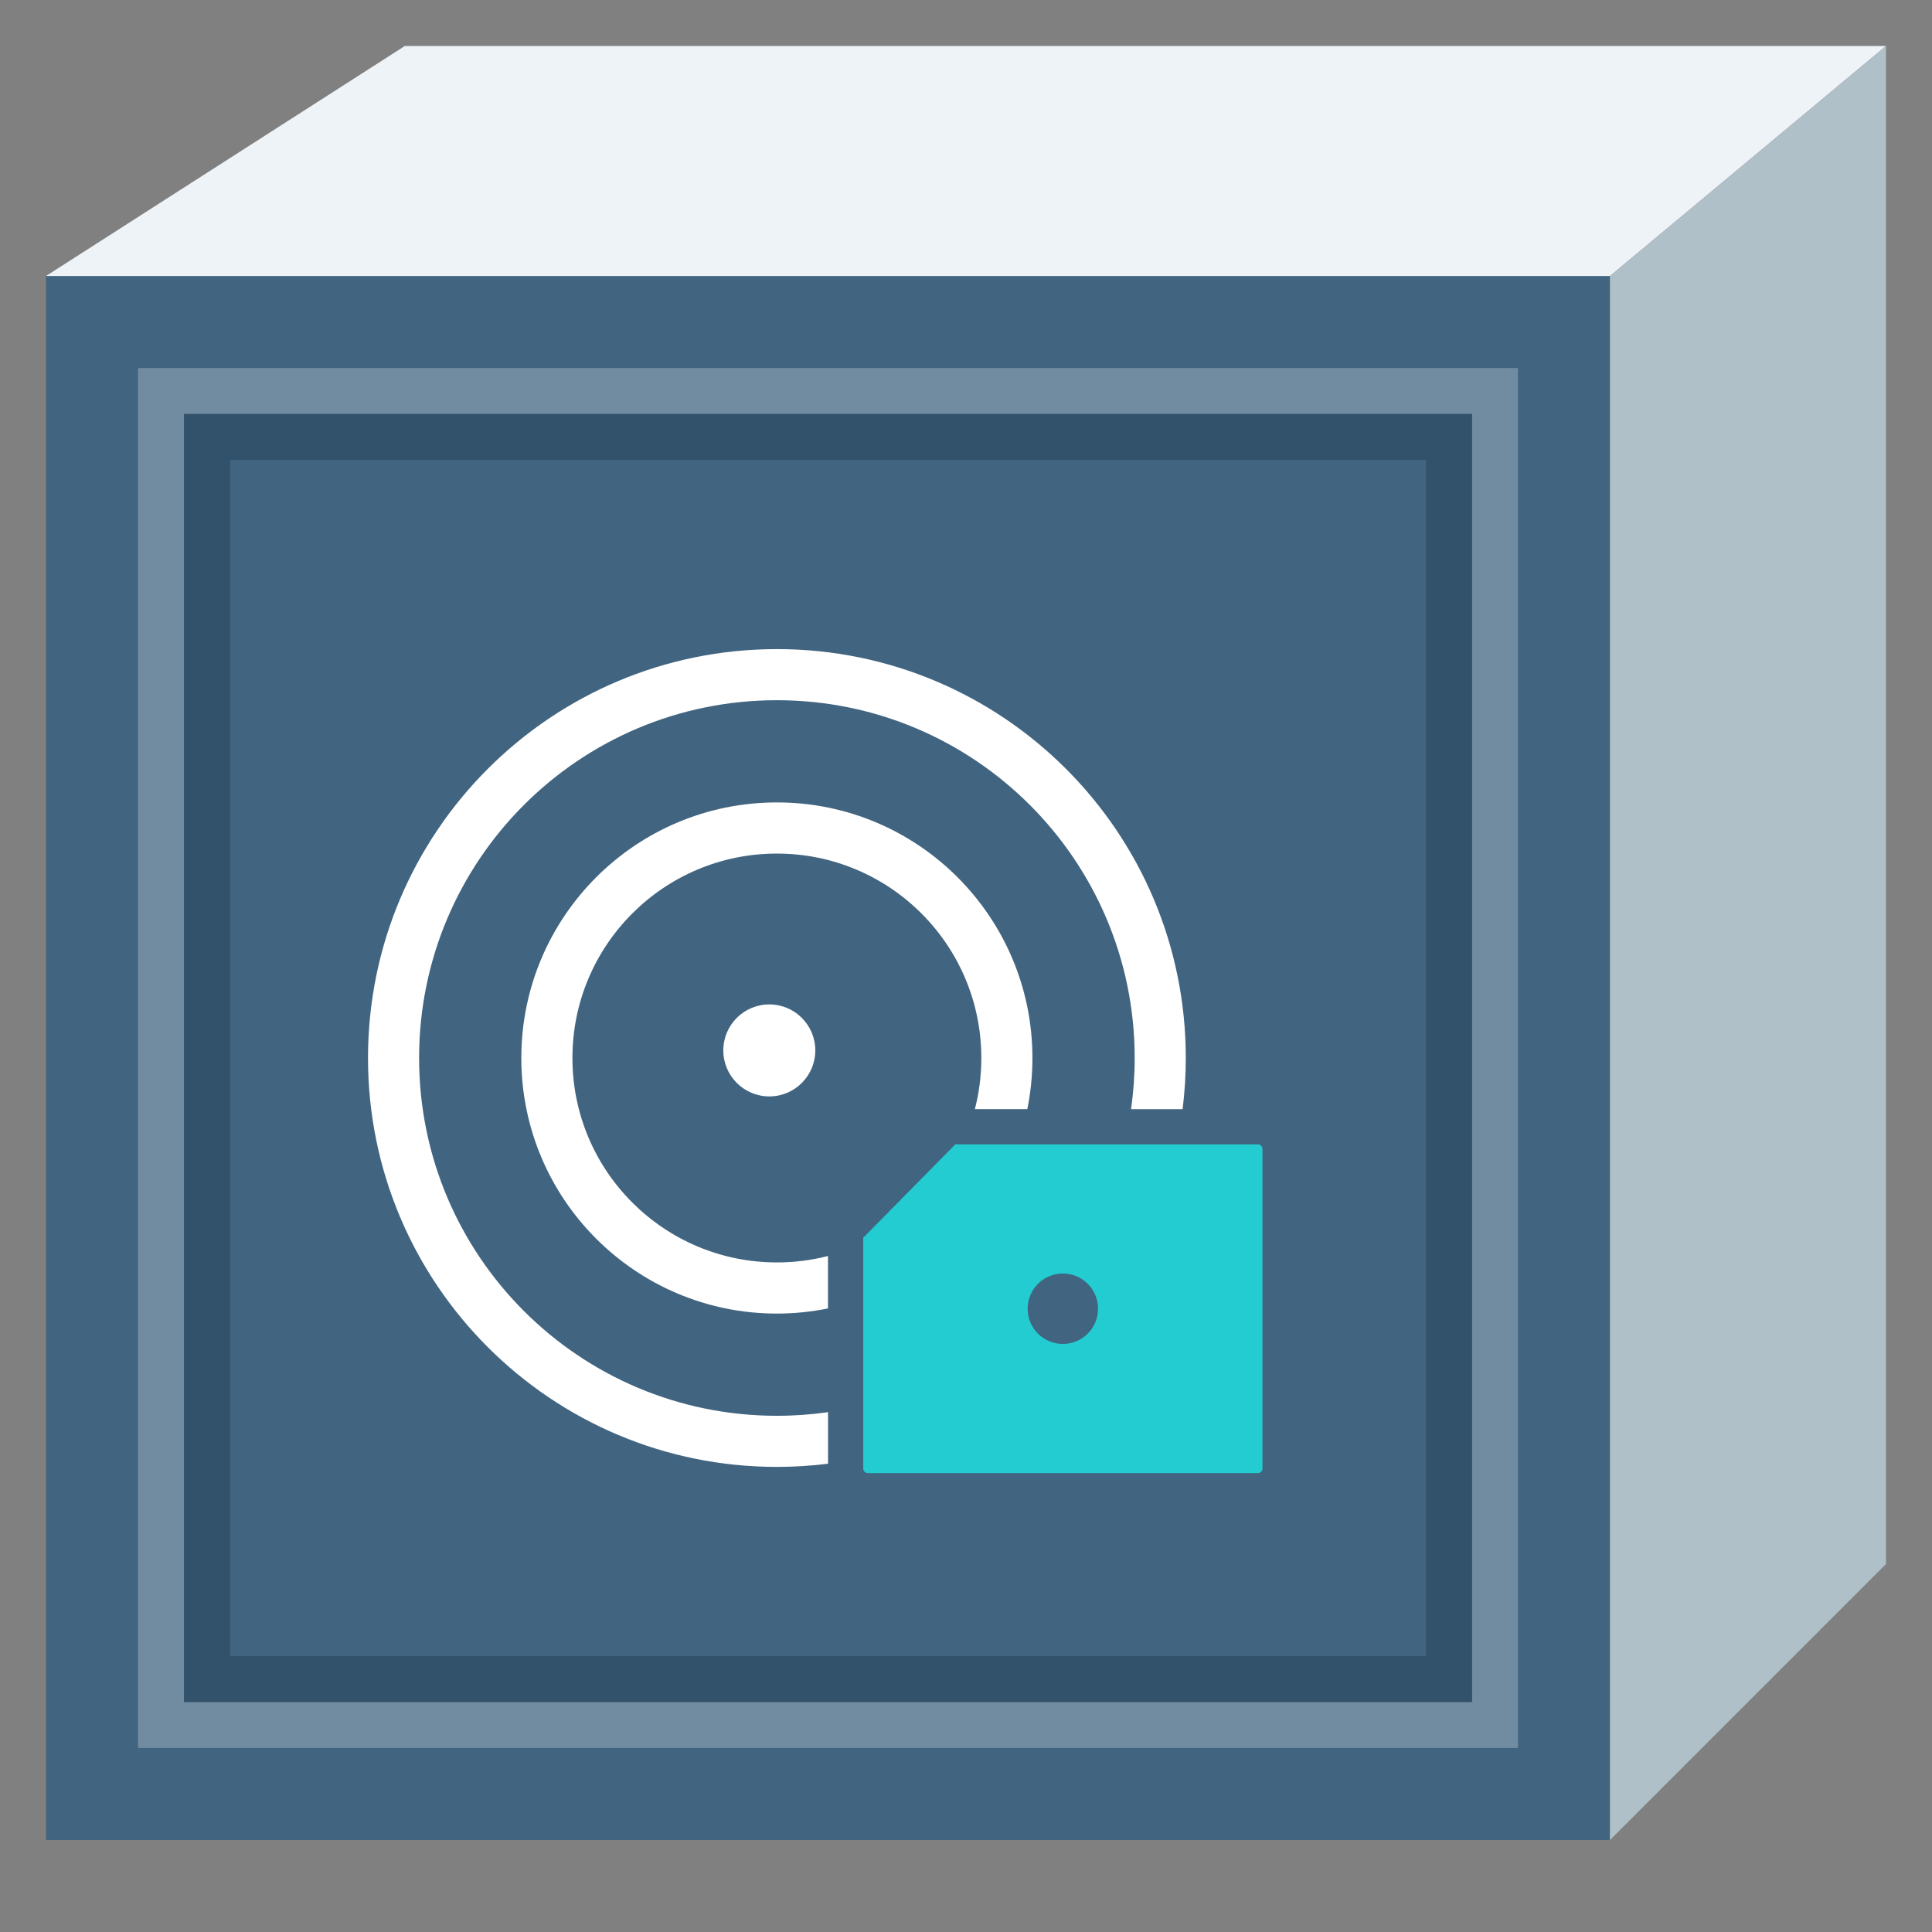 <?xml version="1.0" encoding="UTF-8"?>
<svg width="42px" height="42px" viewBox="0 0 42 42" version="1.1" xmlns="http://www.w3.org/2000/svg" xmlns:xlink="http://www.w3.org/1999/xlink">
    <rect x="0" y="0" width="42" height="42" fill="#808080" stroke="none"/>
    <title>rfid</title>
    <g id="页面-1" stroke="none" stroke-width="1" fill="none" fill-rule="evenodd">
        <g id="rfid">
            <g id="背景区域" opacity="0" fill="#D8D8D8" fill-rule="nonzero">
                <rect id="矩形" x="0" y="0" width="42" height="42"></rect>
            </g>
            <g id="底块" transform="translate(0.909, 0.424)">
                <polygon id="路径-7备份-2" fill="#416480" fill-rule="nonzero" transform="translate(17.091, 22.576) scale(-1, 1) translate(-17.091, -22.576) " points="0.091 39.576 0.091 5.576 34.091 5.576 34.091 39.576"></polygon>
                <g id="编组" transform="translate(7.091, 12.576)">
                    <polygon id="矩形备份-24" points="0 0 20 0 20 20 13.603 20 0 20"></polygon>
                    <path d="M8.889,1.111 C13.798,1.111 17.778,5.091 17.778,10 C17.778,10.377 17.754,10.748 17.709,11.112 L16.588,11.112 C16.64,10.749 16.667,10.377 16.667,10 C16.667,5.704 13.184,2.222 8.889,2.222 C4.593,2.222 1.111,5.704 1.111,10 C1.111,14.296 4.593,17.778 8.889,17.778 C9.266,17.778 9.637,17.751 10.001,17.699 L10.001,18.82 C9.637,18.865 9.265,18.889 8.889,18.889 C3.98,18.889 0,14.909 0,10 C0,5.091 3.98,1.111 8.889,1.111 Z" id="形状结合" fill="#FFFFFF" fill-rule="nonzero"></path>
                    <path d="M8.889,4.444 C11.957,4.444 14.444,6.932 14.444,10 C14.444,10.381 14.406,10.752 14.333,11.111 L13.193,11.111 C13.285,10.756 13.333,10.384 13.333,10 C13.333,7.545 11.343,5.556 8.889,5.556 C6.434,5.556 4.444,7.545 4.444,10 C4.444,12.455 6.434,14.444 8.889,14.444 C9.273,14.444 9.645,14.396 10,14.304 L10,15.444 C9.641,15.517 9.269,15.556 8.889,15.556 C5.821,15.556 3.333,13.068 3.333,10 C3.333,6.932 5.821,4.444 8.889,4.444 Z" id="形状结合" fill="#FFFFFF" fill-rule="nonzero"></path>
                    <g id="编组-13" transform="translate(6.778, 7.889)" fill-rule="nonzero">
                        <circle id="椭圆形" fill="#FFFFFF" cx="1.946" cy="1.946" r="1"></circle>
                        <path d="M12.567,3.988 C12.622,3.988 12.667,4.033 12.667,4.088 L12.667,11.035 C12.667,11.09 12.622,11.135 12.567,11.135 L4.088,11.135 C4.033,11.135 3.988,11.09 3.988,11.035 L3.988,6.018 L5.99,3.988 L12.567,3.988 Z M8.327,6.796 C7.904,6.796 7.562,7.139 7.562,7.562 C7.562,7.984 7.904,8.327 8.327,8.327 C8.75,8.327 9.093,7.984 9.093,7.562 C9.093,7.139 8.75,6.796 8.327,6.796 Z" id="形状结合" fill="#23CCD1"></path>
                    </g>
                </g>
                <polygon id="路径-7备份-6" fill="#EEF3F7" fill-rule="nonzero" transform="translate(20.091, 3.076) rotate(180) translate(-20.091, -3.076) " points="0.091 5.576 6.091 0.576 40.091 0.576 32.291 5.576"></polygon>
                <polygon id="路径-7备份-5" fill="#AFC0C8" fill-rule="nonzero" transform="translate(37.091, 20.076) scale(-1, 1) translate(-37.091, -20.076) " points="34.091 33.576 34.091 0.576 40.091 5.576 40.091 39.576"></polygon>
                <polygon id="路径-7备份-4" stroke="#FFFFFF" opacity="0.25" transform="translate(17.091, 22.576) scale(-1, 1) translate(-17.091, -22.576) " points="31.591 8.076 31.591 37.076 2.591 37.076 2.591 8.076"></polygon>
                <polygon id="路径-7备份-4" stroke="#32526B" transform="translate(17.091, 22.576) scale(-1, 1) translate(-17.091, -22.576) " points="30.591 9.076 30.591 36.076 3.591 36.076 3.591 9.076"></polygon>
            </g>
        </g>
    </g>
</svg>